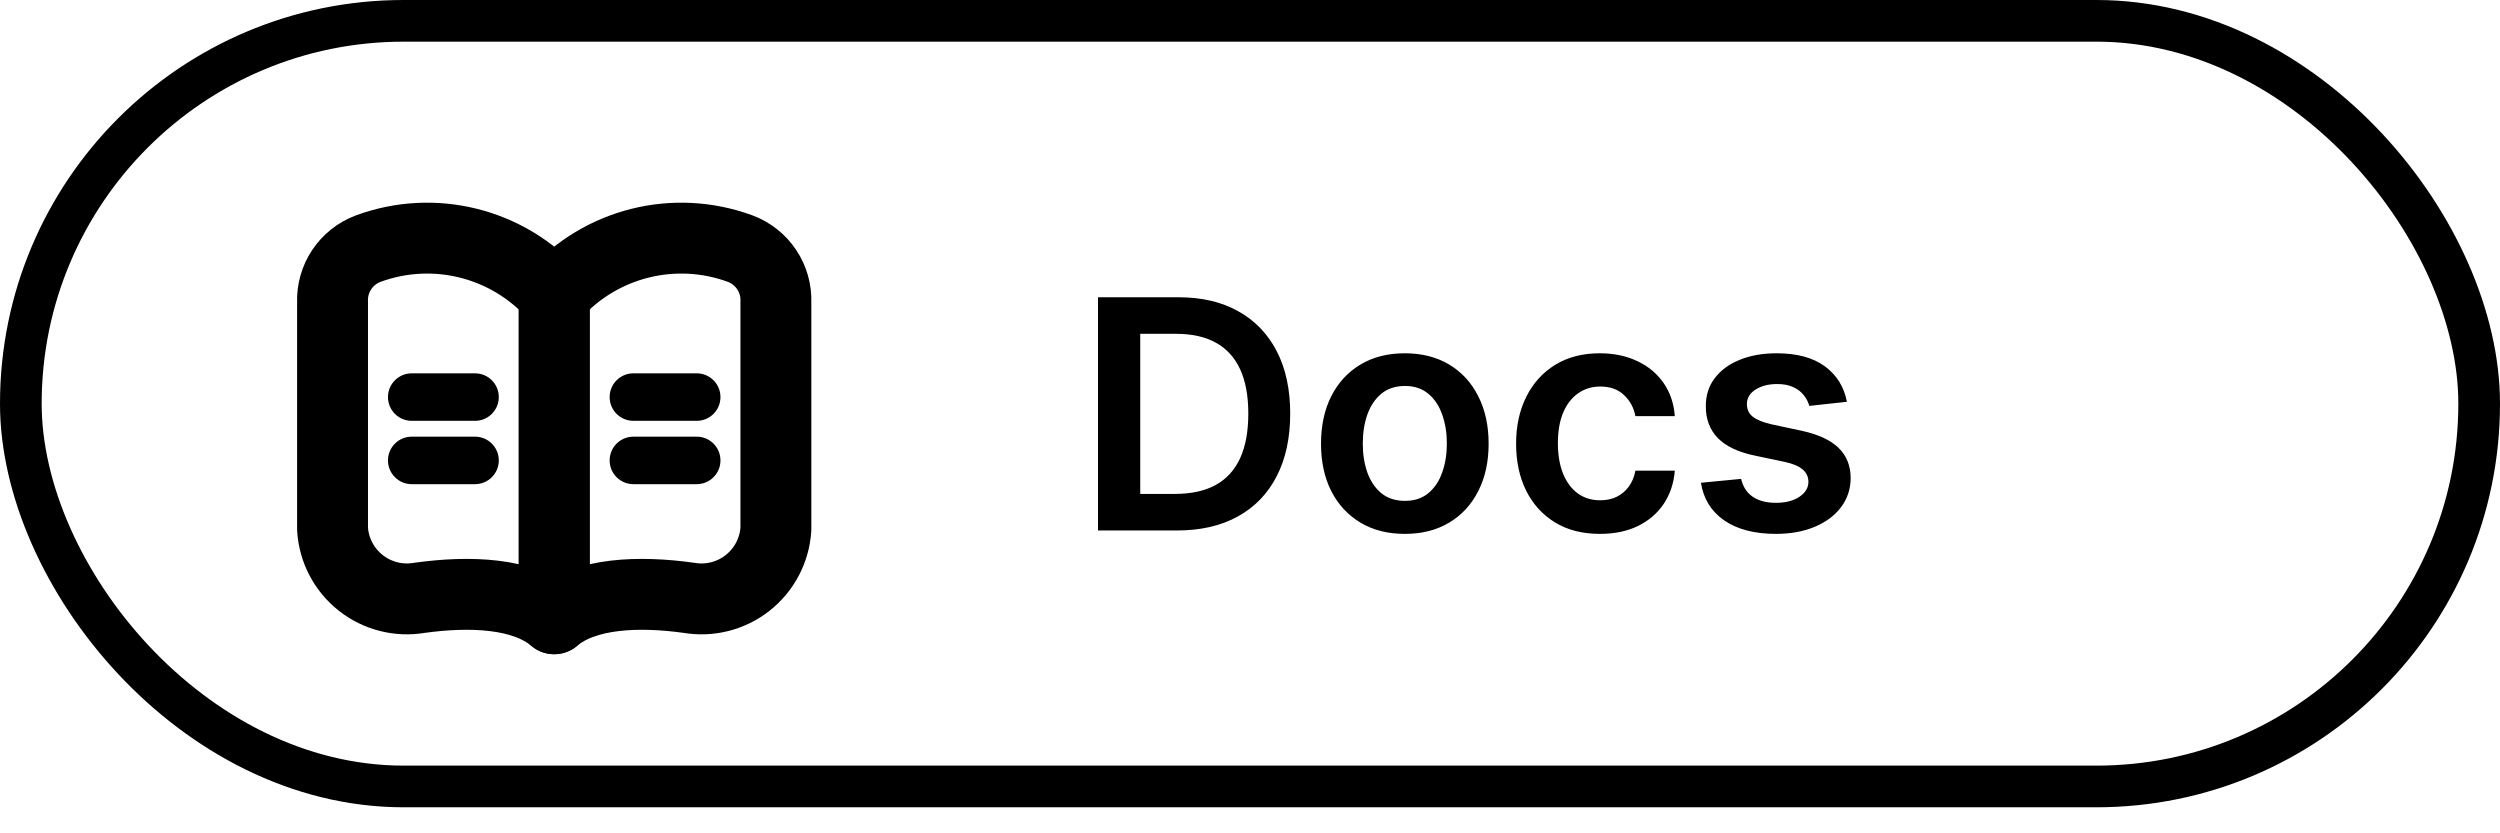 <svg width="96" height="32" viewBox="0 0 96 32" fill="none" xmlns="http://www.w3.org/2000/svg">
<path d="M45.198 20.37H42.163V11.415H45.259C46.148 11.415 46.912 11.594 47.55 11.953C48.191 12.309 48.684 12.82 49.028 13.488C49.372 14.155 49.544 14.954 49.544 15.884C49.544 16.817 49.371 17.618 49.024 18.289C48.68 18.959 48.183 19.474 47.533 19.832C46.886 20.191 46.107 20.37 45.198 20.37ZM43.785 18.966H45.119C45.743 18.966 46.263 18.853 46.68 18.625C47.097 18.395 47.41 18.052 47.62 17.598C47.83 17.14 47.935 16.569 47.935 15.884C47.935 15.199 47.83 14.63 47.62 14.178C47.41 13.724 47.1 13.384 46.689 13.16C46.281 12.932 45.773 12.819 45.167 12.819H43.785V18.966ZM53.945 20.501C53.289 20.501 52.721 20.357 52.24 20.068C51.759 19.78 51.386 19.376 51.12 18.857C50.858 18.338 50.727 17.732 50.727 17.038C50.727 16.344 50.858 15.737 51.12 15.215C51.386 14.693 51.759 14.288 52.24 13.999C52.721 13.711 53.289 13.566 53.945 13.566C54.601 13.566 55.169 13.711 55.65 13.999C56.131 14.288 56.503 14.693 56.765 15.215C57.031 15.737 57.163 16.344 57.163 17.038C57.163 17.732 57.031 18.338 56.765 18.857C56.503 19.376 56.131 19.78 55.65 20.068C55.169 20.357 54.601 20.501 53.945 20.501ZM53.954 19.233C54.309 19.233 54.607 19.136 54.846 18.94C55.085 18.742 55.263 18.477 55.379 18.144C55.499 17.812 55.559 17.442 55.559 17.034C55.559 16.623 55.499 16.251 55.379 15.919C55.263 15.584 55.085 15.317 54.846 15.119C54.607 14.92 54.309 14.821 53.954 14.821C53.589 14.821 53.286 14.92 53.044 15.119C52.805 15.317 52.626 15.584 52.506 15.919C52.39 16.251 52.331 16.623 52.331 17.034C52.331 17.442 52.39 17.812 52.506 18.144C52.626 18.477 52.805 18.742 53.044 18.94C53.286 19.136 53.589 19.233 53.954 19.233ZM61.436 20.501C60.766 20.501 60.19 20.354 59.709 20.059C59.231 19.765 58.862 19.358 58.603 18.84C58.346 18.318 58.218 17.717 58.218 17.038C58.218 16.356 58.349 15.754 58.612 15.232C58.874 14.708 59.244 14.3 59.722 14.008C60.203 13.713 60.772 13.566 61.428 13.566C61.973 13.566 62.455 13.667 62.875 13.868C63.297 14.066 63.634 14.348 63.885 14.712C64.135 15.073 64.278 15.496 64.313 15.98H62.8C62.739 15.656 62.593 15.387 62.363 15.171C62.136 14.952 61.831 14.843 61.449 14.843C61.126 14.843 60.842 14.931 60.597 15.105C60.352 15.277 60.161 15.525 60.024 15.849C59.89 16.172 59.823 16.56 59.823 17.012C59.823 17.47 59.89 17.863 60.024 18.192C60.158 18.519 60.346 18.771 60.588 18.949C60.833 19.124 61.12 19.211 61.449 19.211C61.683 19.211 61.891 19.168 62.075 19.08C62.261 18.99 62.417 18.86 62.542 18.691C62.668 18.522 62.754 18.316 62.8 18.074H64.313C64.275 18.549 64.135 18.971 63.894 19.338C63.652 19.702 63.322 19.988 62.905 20.195C62.489 20.399 61.999 20.501 61.436 20.501ZM70.921 15.429L69.478 15.586C69.438 15.441 69.366 15.304 69.264 15.175C69.165 15.047 69.031 14.944 68.862 14.865C68.693 14.786 68.486 14.747 68.241 14.747C67.912 14.747 67.635 14.818 67.41 14.961C67.189 15.104 67.079 15.289 67.082 15.517C67.079 15.712 67.151 15.871 67.296 15.993C67.445 16.116 67.69 16.216 68.031 16.295L69.177 16.54C69.812 16.677 70.284 16.894 70.593 17.191C70.905 17.488 71.063 17.878 71.066 18.359C71.063 18.781 70.939 19.154 70.694 19.478C70.452 19.799 70.115 20.049 69.684 20.23C69.252 20.411 68.757 20.501 68.197 20.501C67.375 20.501 66.713 20.329 66.212 19.985C65.711 19.638 65.412 19.156 65.316 18.538L66.859 18.389C66.929 18.692 67.078 18.921 67.305 19.076C67.533 19.23 67.829 19.308 68.193 19.308C68.569 19.308 68.871 19.23 69.098 19.076C69.328 18.921 69.443 18.73 69.443 18.503C69.443 18.311 69.369 18.152 69.22 18.026C69.075 17.901 68.847 17.805 68.538 17.738L67.393 17.497C66.749 17.363 66.272 17.137 65.963 16.82C65.654 16.499 65.501 16.094 65.504 15.604C65.501 15.19 65.613 14.831 65.841 14.528C66.071 14.222 66.39 13.986 66.798 13.82C67.209 13.651 67.683 13.566 68.219 13.566C69.006 13.566 69.626 13.734 70.077 14.069C70.532 14.404 70.814 14.858 70.921 15.429Z" fill="black"/>
<rect x="0.8" y="0.8" width="94.4" height="29.4" rx="14.7" stroke="black" stroke-width="1.6"/>
<g clip-path="url(#clip0_2_21)">
<path fill-rule="evenodd" clip-rule="evenodd" d="M16.111 22.956C15.311 23.094 14.49 22.886 13.852 22.382C13.215 21.879 12.821 21.129 12.77 20.319V11.61C12.732 10.696 13.288 9.862 14.146 9.545C16.666 8.62 19.495 9.328 21.282 11.331V23.76C20.084 22.753 18.014 22.692 16.111 22.956Z" stroke="black" stroke-width="2.722" stroke-linecap="round" stroke-linejoin="round"/>
<path fill-rule="evenodd" clip-rule="evenodd" d="M26.452 22.956C27.252 23.094 28.074 22.886 28.711 22.382C29.348 21.879 29.742 21.129 29.794 20.319V11.61C29.831 10.696 29.275 9.862 28.417 9.545C25.898 8.62 23.069 9.328 21.282 11.331V23.76C22.48 22.753 24.549 22.692 26.452 22.956Z" stroke="black" stroke-width="2.722" stroke-linecap="round" stroke-linejoin="round"/>
<path d="M18.242 16.16C18.745 16.16 19.154 15.751 19.154 15.248C19.154 14.744 18.745 14.336 18.242 14.336V16.16ZM15.81 14.336C15.306 14.336 14.898 14.744 14.898 15.248C14.898 15.751 15.306 16.16 15.81 16.16V14.336ZM18.242 18.592C18.745 18.592 19.154 18.183 19.154 17.68C19.154 17.176 18.745 16.768 18.242 16.768V18.592ZM15.81 16.768C15.306 16.768 14.898 17.176 14.898 17.68C14.898 18.183 15.306 18.592 15.81 18.592V16.768ZM26.754 16.16C27.258 16.16 27.666 15.751 27.666 15.248C27.666 14.744 27.258 14.336 26.754 14.336V16.16ZM24.322 14.336C23.818 14.336 23.41 14.744 23.41 15.248C23.41 15.751 23.818 16.16 24.322 16.16V14.336ZM26.754 18.592C27.258 18.592 27.666 18.183 27.666 17.68C27.666 17.176 27.258 16.768 26.754 16.768V18.592ZM24.322 16.768C23.818 16.768 23.41 17.176 23.41 17.68C23.41 18.183 23.818 18.592 24.322 18.592V16.768ZM18.242 14.336H15.81V16.16H18.242V14.336ZM18.242 16.768H15.81V18.592H18.242V16.768ZM26.754 14.336H24.322V16.16H26.754V14.336ZM26.754 16.768H24.322V18.592H26.754V16.768Z" fill="black"/>
</g>
<defs>
<clipPath id="clip0_2_21">
<rect width="31.36" height="29.76" fill="white" transform="translate(9.92 1.24)"/>
</clipPath>
</defs>
</svg>
